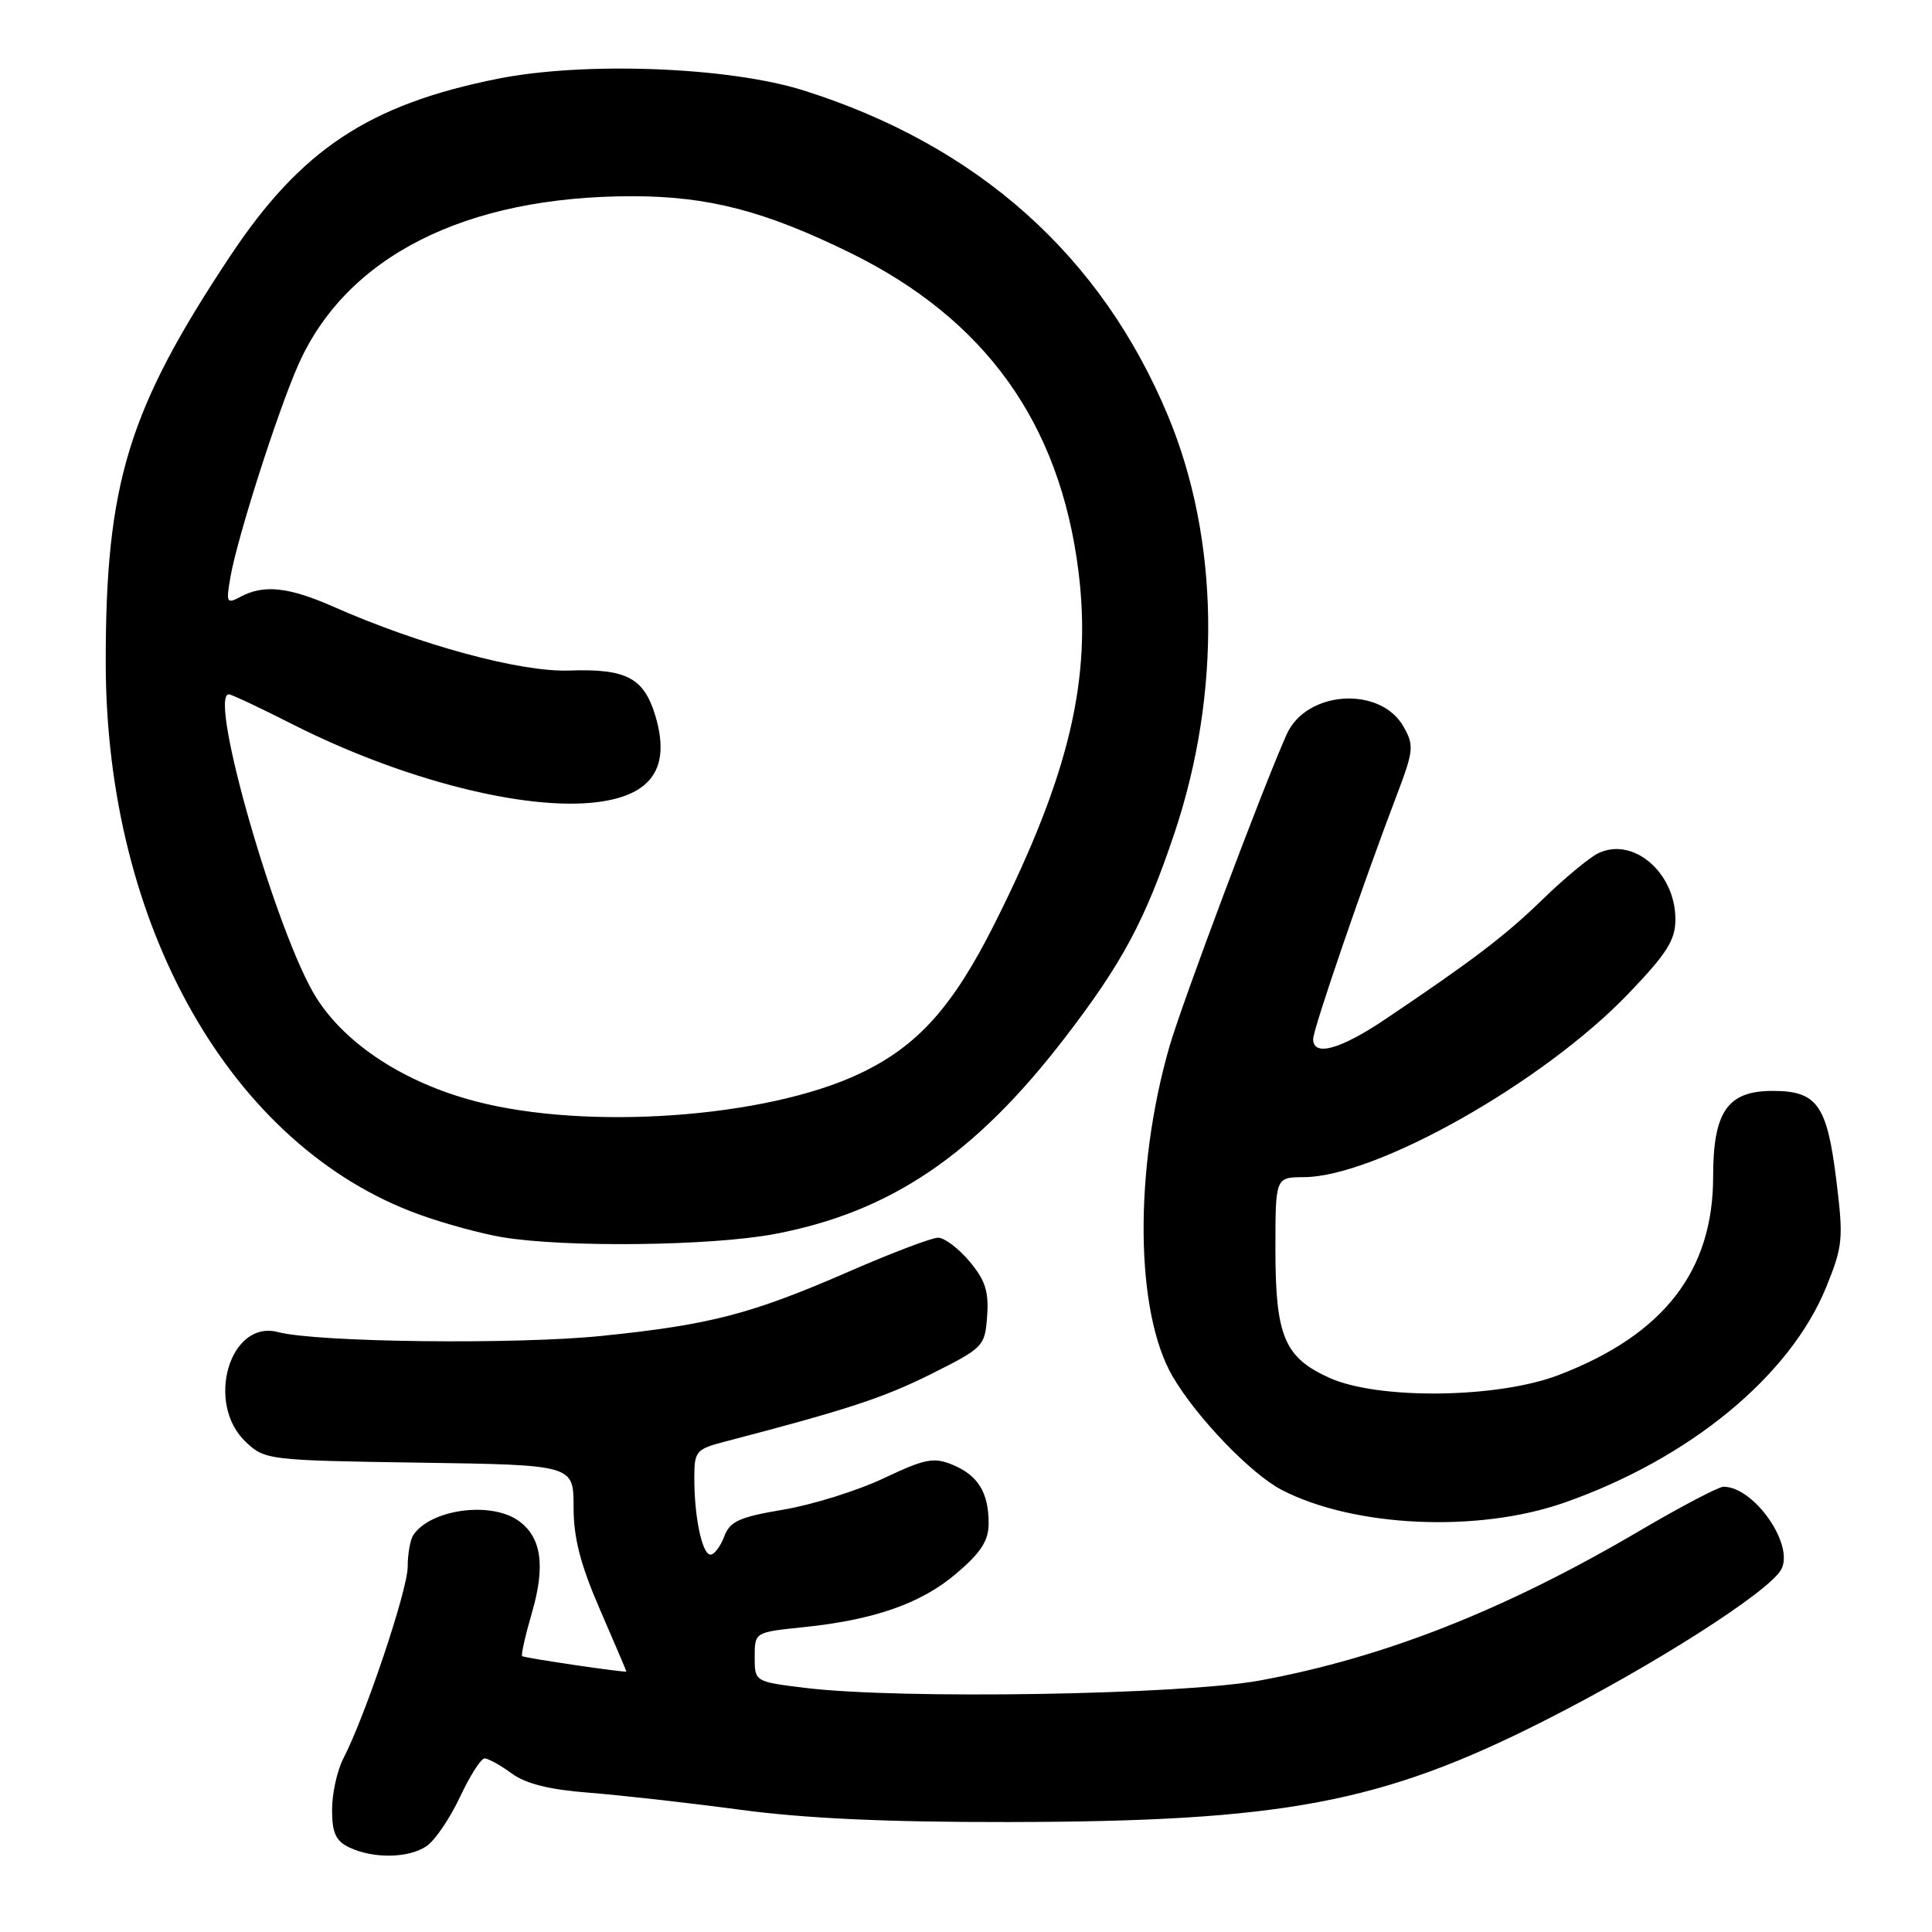 <?xml version="1.0" encoding="UTF-8" standalone="no"?>
<!DOCTYPE svg PUBLIC "-//W3C//DTD SVG 1.1//EN" "http://www.w3.org/Graphics/SVG/1.1/DTD/svg11.dtd" >
<svg xmlns="http://www.w3.org/2000/svg" xmlns:xlink="http://www.w3.org/1999/xlink" version="1.1" viewBox="0 0 256 256">
 <g >
 <path fill="currentColor"
d=" M 56.56 244.59 C 57.67 243.82 59.64 240.90 60.96 238.09 C 62.27 235.29 63.73 233.00 64.21 233.00 C 64.69 233.00 66.30 233.89 67.79 234.98 C 69.67 236.36 72.80 237.14 78.00 237.54 C 82.12 237.86 91.12 238.87 98.00 239.79 C 106.71 240.96 117.48 241.45 133.50 241.43 C 170.00 241.38 183.05 238.92 204.56 228.04 C 219.14 220.67 234.45 210.89 236.03 207.95 C 237.78 204.67 232.42 197.00 228.37 197.00 C 227.72 197.00 222.76 199.61 217.34 202.79 C 199.45 213.32 183.43 219.64 166.90 222.68 C 156.54 224.58 119.28 225.19 106.75 223.66 C 100.00 222.84 100.00 222.84 100.00 219.56 C 100.00 216.28 100.00 216.28 106.37 215.62 C 115.87 214.65 122.10 212.46 126.79 208.44 C 129.99 205.71 131.00 204.13 131.00 201.86 C 131.00 197.77 129.60 195.49 126.22 194.09 C 123.72 193.06 122.59 193.28 117.09 195.88 C 113.63 197.52 107.67 199.38 103.84 200.03 C 97.95 201.02 96.73 201.57 95.96 203.60 C 95.46 204.92 94.64 206.00 94.15 206.00 C 93.05 206.00 92.00 201.08 92.00 195.91 C 92.00 192.24 92.18 192.03 96.25 190.97 C 112.20 186.81 117.09 185.21 123.39 182.06 C 130.33 178.58 130.51 178.40 130.80 174.39 C 131.04 171.13 130.55 169.62 128.46 167.14 C 127.01 165.41 125.14 164.00 124.30 164.00 C 123.47 164.00 118.14 166.02 112.46 168.50 C 99.53 174.13 94.12 175.54 79.77 177.01 C 68.46 178.18 42.00 177.87 36.85 176.51 C 30.43 174.81 27.16 185.98 32.58 191.08 C 35.11 193.45 35.54 193.51 55.58 193.81 C 76.00 194.11 76.00 194.11 76.00 199.66 C 76.00 203.79 76.89 207.26 79.50 213.28 C 81.43 217.72 83.00 221.41 83.00 221.48 C 83.00 221.69 69.54 219.70 69.19 219.45 C 69.02 219.32 69.60 216.73 70.48 213.70 C 72.31 207.44 71.74 203.63 68.66 201.48 C 64.98 198.90 57.04 200.00 54.77 203.40 C 54.36 204.00 54.02 205.91 54.02 207.63 C 54.00 210.72 48.41 227.37 45.50 233.00 C 44.67 234.60 44.00 237.65 44.00 239.80 C 44.00 242.85 44.49 243.93 46.25 244.78 C 49.45 246.32 54.22 246.24 56.56 244.59 Z  M 207.25 199.12 C 223.86 193.31 237.20 182.33 241.99 170.53 C 244.20 165.08 244.28 164.15 243.31 156.27 C 242.08 146.38 240.76 144.55 234.88 144.55 C 228.91 144.55 227.00 147.30 227.00 155.91 C 227.00 168.45 220.42 176.89 206.50 182.21 C 198.41 185.30 182.63 185.49 176.15 182.57 C 170.19 179.88 169.00 177.05 169.00 165.55 C 169.00 156.00 169.00 156.00 172.75 155.98 C 182.34 155.94 204.49 143.43 215.75 131.69 C 220.89 126.33 222.00 124.57 222.00 121.81 C 222.00 115.56 216.30 110.76 211.68 113.11 C 210.48 113.73 207.22 116.44 204.44 119.14 C 199.46 123.98 195.29 127.16 183.59 135.03 C 177.59 139.07 174.00 140.06 174.00 137.68 C 174.00 136.36 180.64 116.99 185.12 105.25 C 187.30 99.50 187.38 98.77 186.00 96.32 C 182.93 90.85 173.09 91.48 170.49 97.31 C 167.30 104.43 156.62 132.91 154.95 138.70 C 150.23 155.12 150.42 173.93 155.40 182.42 C 158.58 187.85 165.77 195.31 169.85 197.43 C 179.43 202.38 195.82 203.12 207.25 199.12 Z  M 102.66 163.51 C 117.99 160.61 129.17 153.04 141.11 137.50 C 148.71 127.61 151.73 121.97 155.60 110.46 C 161.87 91.79 161.57 71.43 154.77 55.11 C 145.94 33.89 129.58 19.28 106.50 11.99 C 96.60 8.86 77.44 8.13 65.93 10.44 C 48.90 13.85 39.90 19.81 30.56 33.84 C 16.99 54.25 13.99 64.02 14.01 87.82 C 14.04 122.69 30.63 151.90 55.52 160.92 C 58.83 162.12 63.78 163.47 66.52 163.93 C 74.87 165.33 94.28 165.10 102.66 163.51 Z  M 63.01 145.93 C 53.64 143.48 45.85 138.42 41.93 132.23 C 36.74 124.04 27.50 92.00 30.33 92.00 C 30.66 92.00 34.44 93.78 38.72 95.95 C 53.23 103.31 69.62 107.50 79.18 106.28 C 86.42 105.36 88.88 101.68 86.84 94.85 C 85.32 89.80 82.99 88.58 75.36 88.85 C 68.95 89.07 55.63 85.46 44.13 80.37 C 38.25 77.78 34.94 77.43 31.88 79.07 C 30.01 80.07 29.93 79.90 30.56 76.32 C 31.51 71.03 36.78 54.56 39.51 48.37 C 45.87 33.98 61.65 26.00 83.75 26.00 C 93.84 26.00 101.31 27.94 112.62 33.48 C 130.56 42.28 140.44 56.06 142.90 75.69 C 144.69 89.98 141.70 102.61 131.85 122.27 C 126.27 133.42 121.59 138.63 113.89 142.27 C 101.53 148.12 77.86 149.82 63.01 145.93 Z "/>
</g>
</svg>